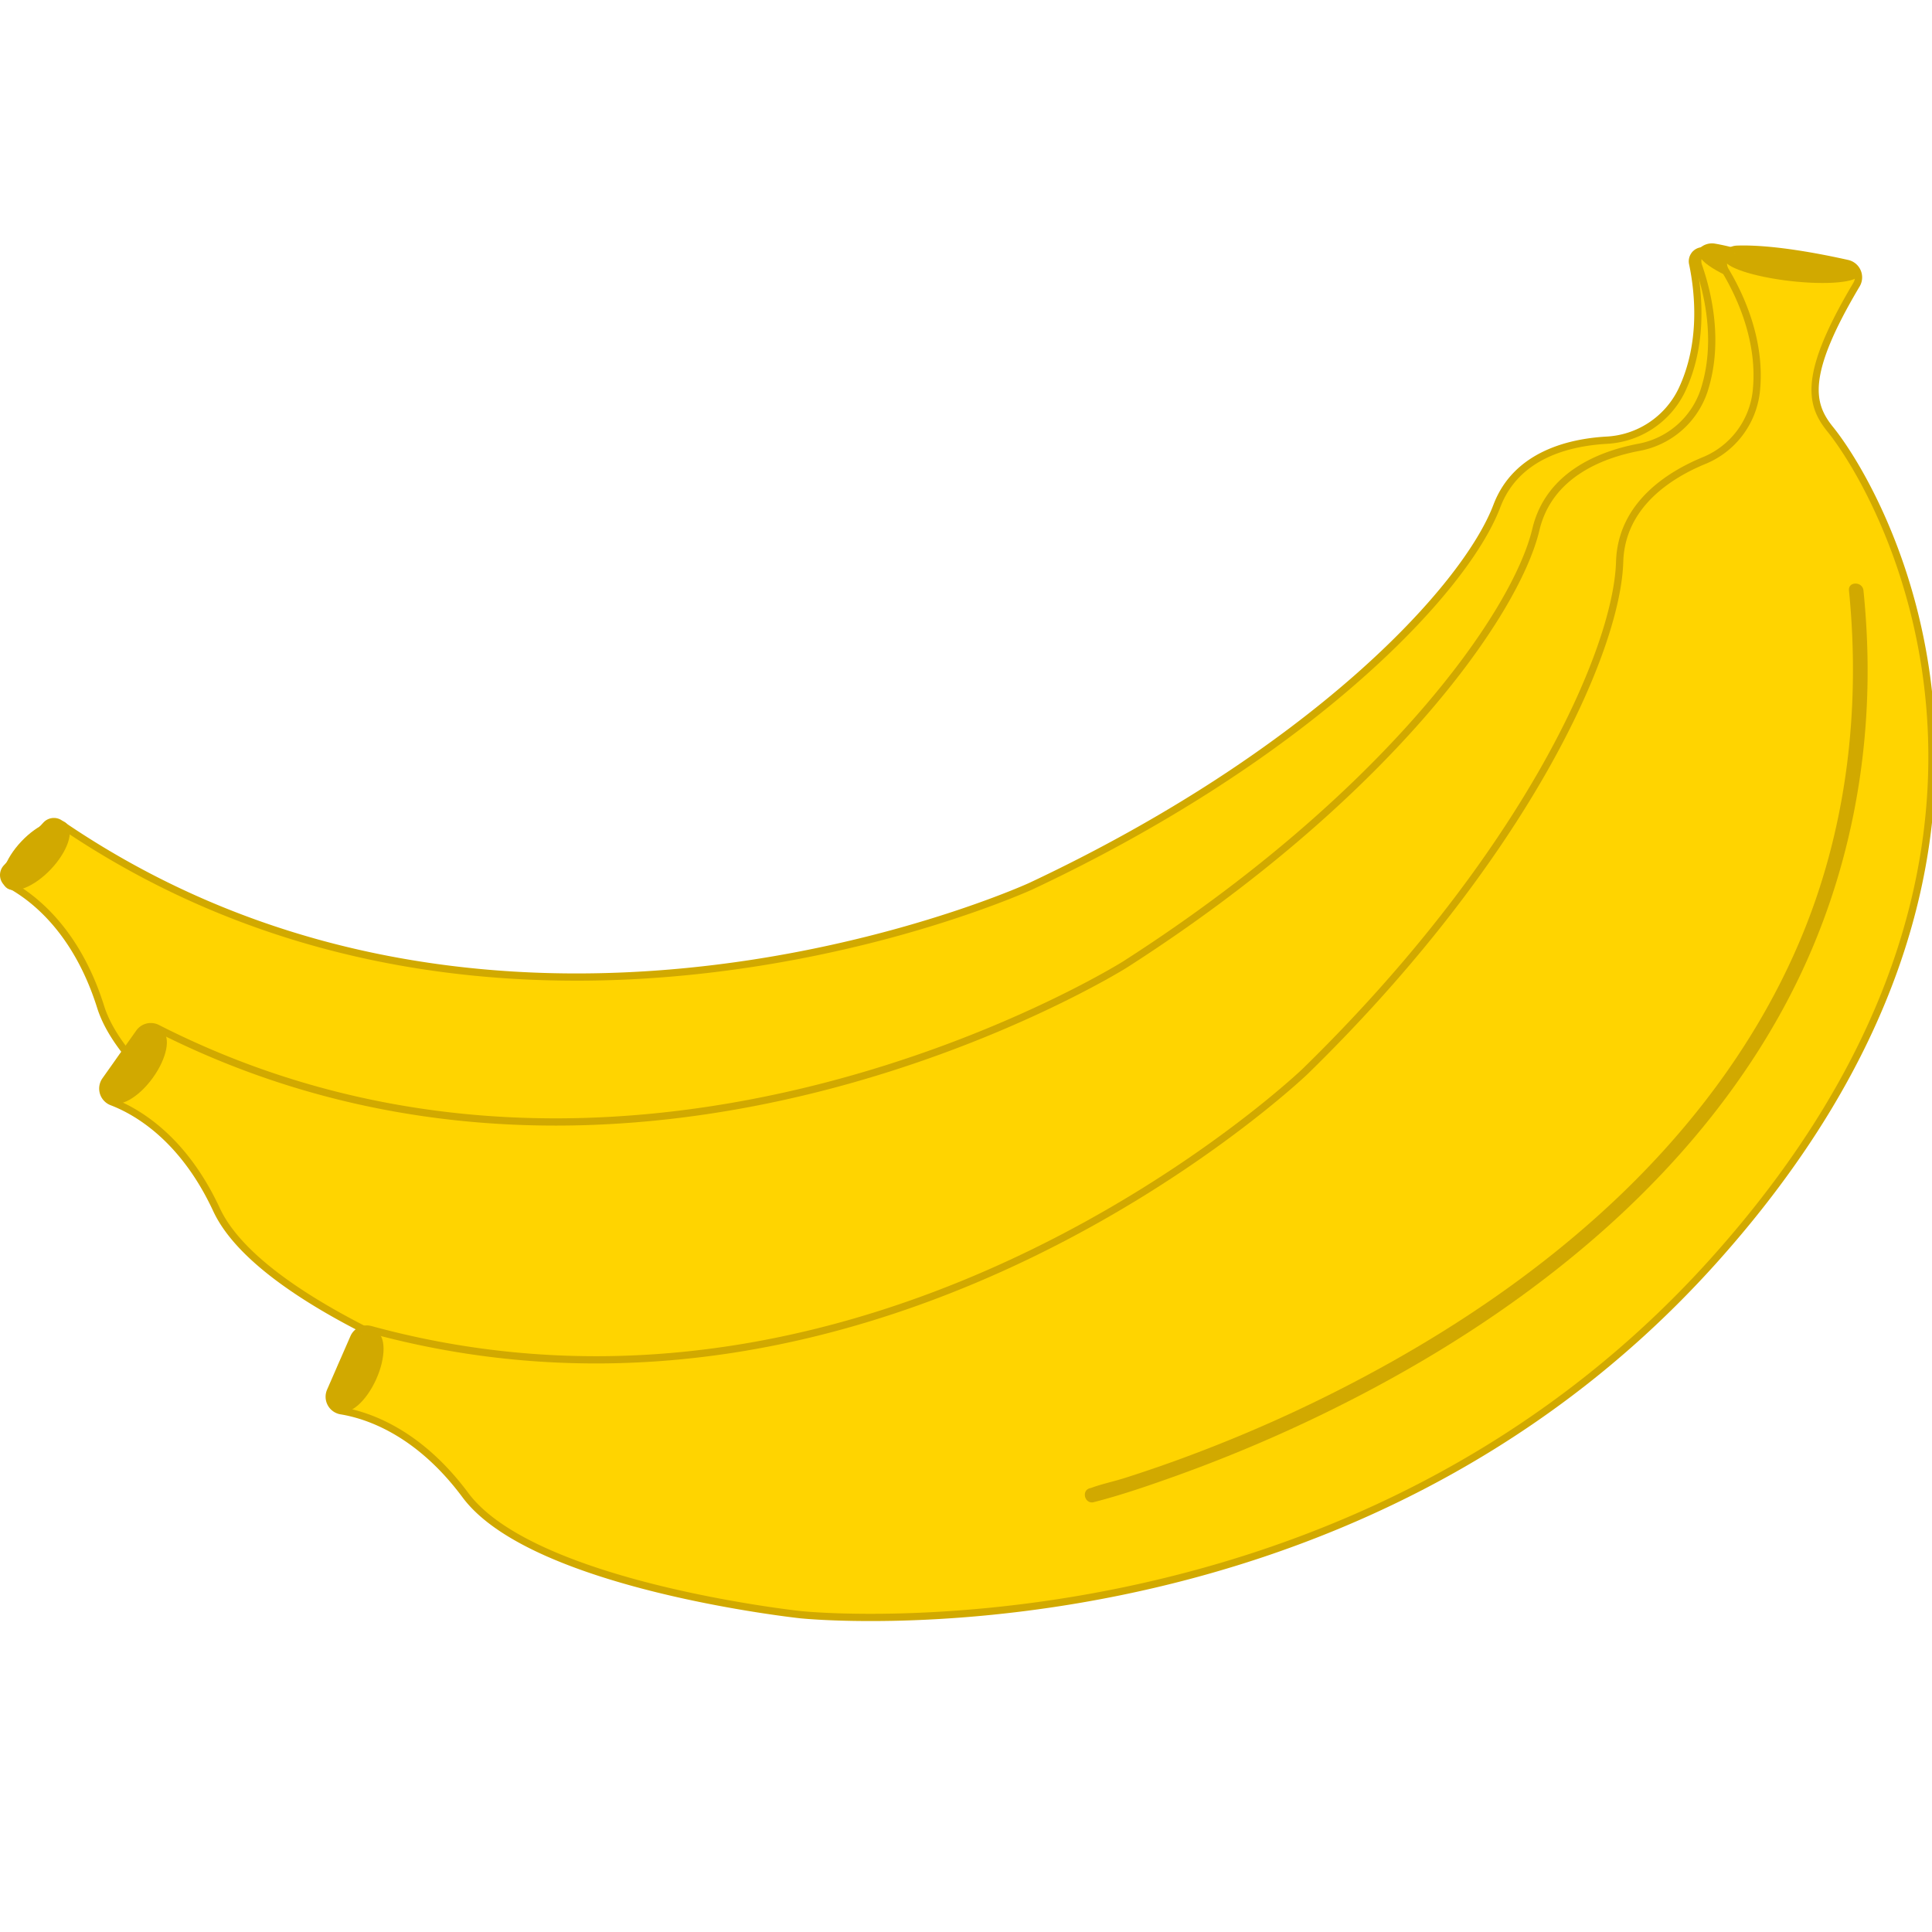<svg id="Layer_1" data-name="Layer 1" xmlns="http://www.w3.org/2000/svg" viewBox="0 0 800 800"><defs><style>.cls-1,.cls-3{fill:#ffd400;}.cls-2{fill:#d1a900;}.cls-3{stroke:#d1a900;stroke-miterlimit:10;stroke-width:3px;}</style></defs><title>Platano</title><path class="cls-1" d="M349.22,546.92c-109.84,0-192.56-38.21-193.38-38.6-1-.47-100.43-47.76-114.17-91.39-10-31.68-28-45.38-37.86-50.73a4.38,4.38,0,0,1-1.14-6.84l16.44-17.77a4.38,4.38,0,0,1,5.67-.66c61.62,42.24,133.61,63.65,214,63.65h0c104.67,0,187.25-37.25,188.07-37.63C545.8,311,607.44,242.14,619.86,209.49c7.89-20.76,29-26.25,45.27-27.2a36.67,36.67,0,0,0,31.11-20.48c9.46-19.75,6.94-41.51,4.59-52.72a4.24,4.24,0,0,1,.87-3.6,4.4,4.4,0,0,1,3.43-1.65,4.59,4.59,0,0,1,1.36.21c13.82,4.29,31.49,14.62,40.79,20.39a4.29,4.29,0,0,1,2.06,3.4,4.35,4.35,0,0,1-1.54,3.66c-32.29,27.2-35.59,40.2-30.38,54.68,7.26,20.17,15.49,69.22.25,125.1-9,33.22-25.11,64.43-47.74,92.75-27.35,34.25-64.53,64.49-110.5,89.88-63.67,35.17-134.4,53-210.2,53Z"/><path class="cls-2" d="M705.13,105.34a3.19,3.19,0,0,1,.91.14c13.66,4.25,31.21,14.5,40.45,20.23a2.88,2.88,0,0,1,.34,4.64c-16.09,13.55-25.62,24.17-30,33.42-4.54,9.62-3,17-.83,22.91,7.2,20,15.35,68.69.22,124.21-9,33-25,64-47.47,92.21-27.23,34.09-64.26,64.2-110.06,89.5-63.44,35-133.92,52.82-209.48,52.82C292,545.42,242.69,535,211.36,526.2c-34-9.5-54.68-19.14-54.88-19.23-1-.47-99.84-47.47-113.38-90.49C33,384.29,14.58,370.34,4.52,364.88A2.89,2.89,0,0,1,3,362.81a2.85,2.85,0,0,1,.73-2.43l16.44-17.77a2.89,2.89,0,0,1,2.12-.93,2.82,2.82,0,0,1,1.6.49C85.8,384.58,158.1,406.08,238.8,406.08c54.87,0,103.21-10.25,134.11-18.85,33.51-9.33,54.38-18.82,54.61-18.93,52.14-24.51,98.93-54.37,135.33-86.35,29.64-26,50.93-52.26,58.41-71.93,7.61-20,28.11-25.31,44-26.23a38.19,38.19,0,0,0,32.37-21.33c9.66-20.16,7.1-42.28,4.71-53.68a2.78,2.78,0,0,1,.56-2.35,3,3,0,0,1,2.27-1.09m0-3a5.86,5.86,0,0,0-5.76,7.06c2.41,11.53,4.7,32.59-4.48,51.76A35.19,35.19,0,0,1,665,180.79c-15.21.89-38.17,6.06-46.58,28.16-13,34.23-76.48,102.22-192.22,156.64,0,0-81.88,37.49-187.44,37.49-66.51,0-142.4-14.87-213.17-63.38a5.78,5.78,0,0,0-3.3-1A5.93,5.93,0,0,0,18,340.57L1.57,358.34a5.89,5.89,0,0,0,1.52,9.18c9.82,5.32,27.37,18.78,37.15,49.86,14.09,44.77,115,92.3,115,92.3s82.54,38.74,194,38.74c64.13,0,137.84-12.81,210.93-53.19C760.32,384.65,731,219.52,718.83,185.67c-4.49-12.48-3.55-24.82,29.94-53a5.88,5.88,0,0,0-.7-9.48c-9.54-5.92-27.21-16.22-41.14-20.54a6,6,0,0,0-1.8-.28Z"/><path class="cls-2" d="M285.34,505.42c12.05,1,24.23,1,36.31.88A612.22,612.22,0,0,0,411,498.64c38.64-6.19,76.77-16.26,112.87-31.48,39.68-16.72,76.82-39.85,107.42-70.32,34.55-34.41,59.29-77.33,73.36-123.92,2-6.57,3.75-13.2,5.35-19.87.89-3.76-4.89-5.36-5.79-1.6-11.53,48.26-33.58,93.6-67,130.5-28.93,31.94-64.93,56.59-104,74.57C497.52,473,459.33,484,420.65,490.94a599.17,599.17,0,0,1-91.33,9.22c-9.86.25-19.72.26-29.57,0-4.54-.14-9.3-.87-13.83-.66a5.67,5.67,0,0,1-.58-.05c-3.85-.32-3.83,5.68,0,6Z"/><ellipse class="cls-2" cx="14.96" cy="354.17" rx="18.23" ry="8.4" transform="translate(-252.44 121.45) rotate(-46.55)"/><ellipse class="cls-2" cx="725.88" cy="116.87" rx="5.94" ry="28.08" transform="translate(305.73 720.22) rotate(-64.29)"/><path class="cls-3" d="M703.29,110c3.89,11.12,8.89,31.7,2.28,51.9a35.19,35.19,0,0,1-27.05,23.34c-15,2.85-37.07,10.95-42.54,34-8.47,35.62-62.59,111.27-170.29,180.23,0,0-202.76,127-400.59,26.27a5.88,5.88,0,0,0-7.45,1.85l-14,19.76a5.88,5.88,0,0,0,2.7,8.9c10.42,4,29.57,15.07,43.3,44.62,19.78,42.57,126,76.62,126,76.62s215.52,68.76,399.66-66.83S749,215.13,732.48,183.14c-6.07-11.79-6.74-24.15,22.81-56.46a5.87,5.87,0,0,0-1.92-9.31c-10.23-4.63-29.08-12.55-43.45-15A5.89,5.89,0,0,0,703.29,110Z"/><path class="cls-2" d="M343.71,556.42c12.2-.57,24.41-2.16,36.49-3.88a606.53,606.53,0,0,0,87.47-19.1c37.51-11.15,74.1-26.08,107.94-45.84,37.18-21.7,71-49.5,97.39-83.66,29.92-38.73,49-84.64,56.81-132.87,1.1-6.77,2-13.57,2.7-20.39.4-3.84-5.6-3.81-6,0-5.19,49.38-21.41,97.16-49.78,138.08-24.5,35.33-57.1,64.4-93.41,87.17-33.14,20.77-69.25,36.53-106.47,48.41a604.35,604.35,0,0,1-90,21.18c-14.15,2.22-28.39,3-42.55,4.87-.2,0-.41,0-.61,0-3.84.18-3.87,6.18,0,6Z"/><ellipse class="cls-2" cx="56.4" cy="441.48" rx="18.23" ry="8.4" transform="translate(-333.9 227.59) rotate(-54)"/><ellipse class="cls-2" cx="730.55" cy="114.01" rx="5.94" ry="28.08" transform="translate(393.42 772.07) rotate(-71.74)"/><path class="cls-3" d="M714.46,112.09c6.06,10.11,15.13,29.25,12.74,50.38a35.17,35.17,0,0,1-21.76,28.32c-14.08,5.83-34.08,18.24-34.78,41.88-1.07,36.6-38.75,121.64-130.25,211,0,0-172.84,165.41-387,106.86a5.88,5.88,0,0,0-6.92,3.32L136.82,576a5.88,5.88,0,0,0,4.45,8.17c11,1.81,32,8.77,51.44,34.93,28,37.68,138.87,49.52,138.87,49.52s225,23.68,377.83-146.4,71.05-316.48,48.45-344.47c-8.34-10.32-11.5-22.28,10.89-59.91a5.88,5.88,0,0,0-3.76-8.73c-11-2.46-31-6.4-45.6-5.92A5.88,5.88,0,0,0,714.46,112.09Z"/><path class="cls-2" d="M452.94,622c11.71-3,23.23-7,34.59-11.07a612.59,612.59,0,0,0,81.89-36.46C603.85,556,636.58,534,665.7,507.87c32-28.74,59.62-62.83,78.54-101.62,21.38-43.82,30.81-92.42,28.85-141.07q-.42-10.35-1.47-20.67c-.38-3.81-6.38-3.85-6,0,4.93,49.51-1,99.75-20.61,145.7-16.82,39.47-42.68,74.43-73.5,104.08-28.38,27.3-60.79,50.19-95.06,69.48a599.27,599.27,0,0,1-83.27,38.72q-13.85,5.21-27.95,9.67c-4.38,1.37-9,2.32-13.31,3.92-.19.06-.39.1-.58.15-3.74.95-2.15,6.74,1.6,5.78Z"/><ellipse class="cls-2" cx="148.11" cy="567.69" rx="18.23" ry="8.4" transform="translate(-430.21 468.89) rotate(-65.68)"/><ellipse class="cls-2" cx="741.96" cy="110.46" rx="5.94" ry="28.08" transform="translate(547.32 834.91) rotate(-83.43)"/></svg>
